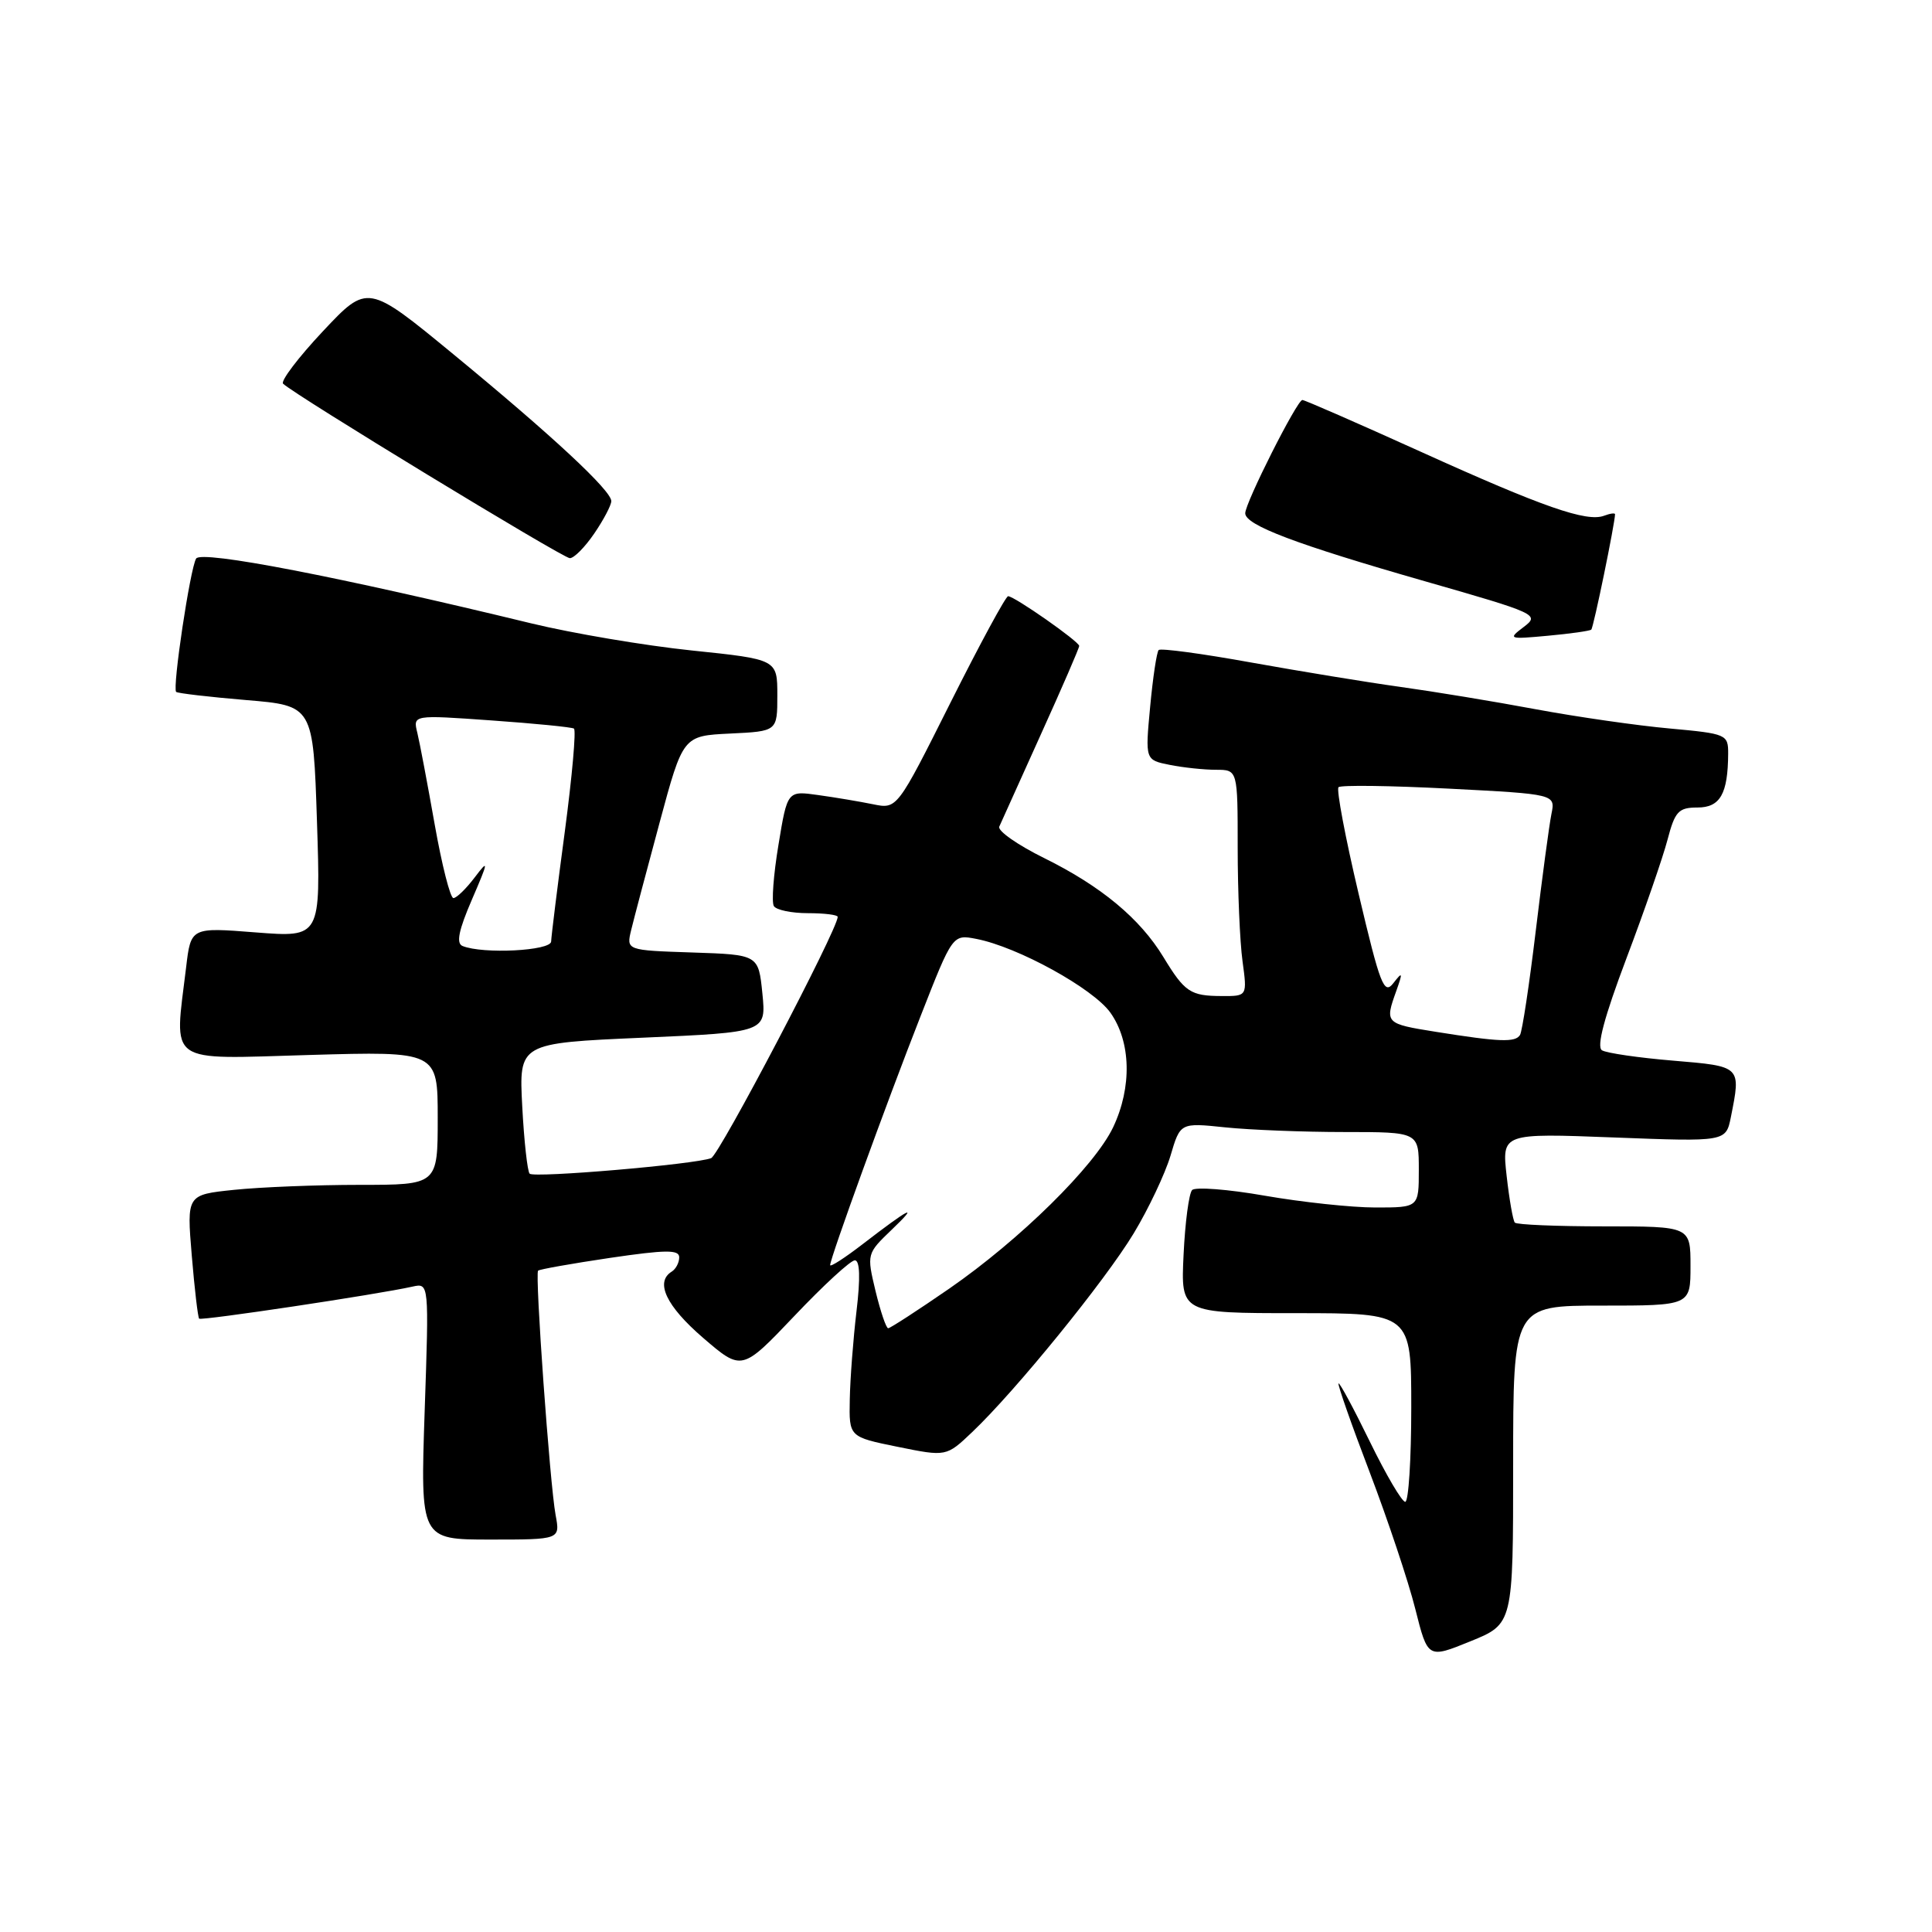 <?xml version="1.0" encoding="UTF-8" standalone="no"?>
<!DOCTYPE svg PUBLIC "-//W3C//DTD SVG 1.1//EN" "http://www.w3.org/Graphics/SVG/1.1/DTD/svg11.dtd" >
<svg xmlns="http://www.w3.org/2000/svg" xmlns:xlink="http://www.w3.org/1999/xlink" version="1.1" viewBox="0 0 256 256">
 <g >
 <path fill="currentColor"
d=" M 200.50 194.09 C 200.50 173.00 200.50 173.00 212.25 173.00 C 224.00 173.00 224.00 173.00 224.00 167.75 C 224.00 162.50 224.00 162.50 212.58 162.50 C 206.30 162.50 200.96 162.28 200.72 162.00 C 200.48 161.72 199.99 158.95 199.64 155.83 C 199.00 150.15 199.00 150.15 213.85 150.72 C 228.69 151.29 228.69 151.29 229.35 148.02 C 230.70 141.24 230.76 141.30 221.69 140.54 C 217.12 140.16 212.88 139.54 212.27 139.17 C 211.52 138.71 212.57 134.78 215.51 126.99 C 217.90 120.67 220.35 113.59 220.96 111.25 C 221.94 107.51 222.42 107.00 224.92 107.00 C 227.93 107.00 228.96 105.20 228.99 99.87 C 229.00 97.31 228.78 97.22 221.25 96.53 C 216.99 96.15 209.00 95.00 203.50 93.98 C 198.00 92.95 189.90 91.62 185.50 91.01 C 181.10 90.40 172.22 88.94 165.76 87.78 C 159.30 86.61 153.80 85.87 153.53 86.13 C 153.27 86.40 152.76 89.79 152.40 93.66 C 151.74 100.70 151.74 100.70 155.00 101.35 C 156.79 101.71 159.54 102.00 161.12 102.00 C 164.00 102.00 164.00 102.00 164.00 112.36 C 164.00 118.06 164.29 124.81 164.64 127.36 C 165.27 132.00 165.27 132.00 161.89 131.98 C 157.73 131.97 156.98 131.46 154.16 126.82 C 151.05 121.70 145.90 117.43 138.38 113.71 C 134.85 111.97 132.16 110.09 132.41 109.53 C 132.66 108.96 135.15 103.46 137.93 97.29 C 140.72 91.13 143.00 85.87 143.00 85.59 C 143.00 85.01 134.41 79.00 133.58 79.00 C 133.27 79.00 129.83 85.35 125.94 93.11 C 118.87 107.22 118.87 107.22 115.69 106.57 C 113.93 106.21 110.66 105.66 108.42 105.35 C 104.33 104.77 104.33 104.77 103.15 111.95 C 102.49 115.90 102.22 119.55 102.54 120.06 C 102.86 120.58 104.89 121.00 107.06 121.00 C 109.23 121.00 111.00 121.22 111.00 121.49 C 111.00 123.14 95.31 153.05 94.23 153.46 C 92.08 154.29 70.78 156.11 70.18 155.52 C 69.89 155.22 69.44 151.20 69.20 146.60 C 68.76 138.22 68.76 138.22 85.15 137.50 C 101.53 136.78 101.53 136.78 101.02 131.64 C 100.50 126.50 100.50 126.50 91.74 126.21 C 82.98 125.92 82.98 125.92 83.64 123.21 C 84.00 121.72 85.69 115.33 87.40 109.00 C 90.50 97.50 90.50 97.50 96.75 97.20 C 103.00 96.90 103.00 96.90 103.00 92.14 C 103.00 87.37 103.00 87.37 91.65 86.19 C 85.41 85.54 75.85 83.92 70.40 82.60 C 44.99 76.43 26.69 72.89 25.99 74.01 C 25.20 75.30 22.82 91.15 23.34 91.68 C 23.53 91.86 27.69 92.35 32.59 92.76 C 41.50 93.50 41.50 93.50 42.00 108.86 C 42.50 124.22 42.50 124.22 33.90 123.55 C 25.29 122.87 25.29 122.87 24.66 128.19 C 23.09 141.22 21.85 140.34 41.00 139.79 C 58.00 139.30 58.00 139.30 58.00 148.15 C 58.00 157.00 58.00 157.00 47.65 157.00 C 41.95 157.00 34.47 157.30 31.02 157.66 C 24.74 158.31 24.74 158.31 25.41 166.36 C 25.78 170.79 26.22 174.56 26.39 174.73 C 26.69 175.02 49.99 171.53 54.67 170.48 C 56.85 170.00 56.85 170.00 56.27 187.00 C 55.70 204.00 55.70 204.00 64.96 204.00 C 74.23 204.00 74.23 204.00 73.62 200.75 C 72.86 196.64 70.86 168.80 71.30 168.37 C 71.48 168.19 75.76 167.43 80.81 166.68 C 88.23 165.59 90.00 165.57 90.00 166.60 C 90.00 167.31 89.55 168.16 89.00 168.50 C 86.77 169.88 88.28 173.06 93.15 177.26 C 98.30 181.69 98.30 181.69 105.28 174.35 C 109.11 170.31 112.71 167.00 113.27 167.00 C 113.94 167.00 114.02 169.32 113.49 173.75 C 113.05 177.46 112.65 182.73 112.60 185.45 C 112.50 190.40 112.50 190.40 118.94 191.71 C 125.39 193.02 125.39 193.02 128.82 189.76 C 134.56 184.31 146.42 169.72 150.22 163.43 C 152.19 160.17 154.38 155.53 155.10 153.13 C 156.39 148.76 156.39 148.76 162.34 149.38 C 165.62 149.72 172.73 150.00 178.15 150.00 C 188.00 150.00 188.00 150.00 188.00 155.00 C 188.00 160.00 188.00 160.00 182.25 160.00 C 179.09 160.00 172.50 159.29 167.61 158.44 C 162.72 157.58 158.37 157.25 157.96 157.69 C 157.54 158.14 157.03 161.99 156.83 166.25 C 156.46 174.00 156.46 174.00 171.73 174.00 C 187.00 174.00 187.00 174.00 187.00 186.50 C 187.00 193.38 186.64 199.00 186.20 199.00 C 185.76 199.00 183.65 195.41 181.51 191.02 C 179.37 186.63 177.50 183.16 177.36 183.31 C 177.22 183.45 179.07 188.75 181.49 195.08 C 183.90 201.41 186.62 209.55 187.53 213.18 C 189.19 219.78 189.19 219.78 194.84 217.48 C 200.50 215.18 200.50 215.18 200.50 194.09 Z  M 210.85 83.43 C 211.15 83.18 213.99 69.32 214.00 68.14 C 214.00 67.95 213.36 68.03 212.57 68.33 C 210.27 69.22 204.47 67.20 188.33 59.89 C 179.96 56.10 172.87 53.00 172.57 53.00 C 171.87 53.00 165.00 66.62 165.00 68.01 C 165.00 69.58 171.68 72.11 188.81 77.02 C 203.66 81.27 204.05 81.45 201.91 83.07 C 199.78 84.68 199.89 84.72 205.10 84.24 C 208.07 83.97 210.66 83.60 210.85 83.43 Z  M 78.75 70.68 C 79.99 68.86 81.00 66.94 81.00 66.40 C 81.00 65.00 73.22 57.76 60.11 46.97 C 48.71 37.59 48.71 37.59 42.79 43.89 C 39.53 47.36 37.16 50.49 37.51 50.84 C 38.91 52.25 74.56 73.94 75.50 73.96 C 76.05 73.98 77.51 72.50 78.75 70.68 Z  M 116.01 171.06 C 114.84 166.15 114.85 166.11 118.17 162.93 C 121.89 159.37 120.60 160.01 114.25 164.90 C 111.91 166.70 110.00 167.93 110.00 167.63 C 110.00 166.72 117.48 146.11 121.98 134.65 C 126.23 123.80 126.23 123.80 129.37 124.41 C 134.86 125.47 144.84 130.97 147.13 134.18 C 149.87 138.03 150.01 144.06 147.50 149.36 C 145.05 154.52 135.12 164.29 125.78 170.75 C 121.59 173.64 117.95 176.00 117.69 176.00 C 117.42 176.00 116.67 173.78 116.01 171.06 Z  M 190.25 136.72 C 183.55 135.65 183.48 135.58 185.01 131.32 C 185.90 128.82 185.85 128.70 184.62 130.28 C 183.39 131.86 182.88 130.53 180.03 118.46 C 178.26 110.97 177.06 104.61 177.36 104.31 C 177.65 104.01 184.24 104.10 192.00 104.50 C 206.11 105.23 206.11 105.23 205.57 107.87 C 205.28 109.31 204.34 116.30 203.49 123.39 C 202.64 130.48 201.70 136.67 201.41 137.14 C 200.79 138.15 198.70 138.07 190.25 136.72 Z  M 61.29 125.35 C 60.42 125.00 60.77 123.27 62.54 119.18 C 64.74 114.08 64.78 113.78 62.91 116.25 C 61.77 117.76 60.49 119.00 60.08 119.00 C 59.66 119.00 58.55 114.61 57.60 109.25 C 56.65 103.89 55.62 98.42 55.30 97.11 C 54.71 94.72 54.71 94.72 65.11 95.46 C 70.82 95.86 75.75 96.35 76.05 96.54 C 76.36 96.72 75.81 102.87 74.84 110.19 C 73.86 117.51 73.05 124.06 73.03 124.75 C 73.00 125.99 64.00 126.45 61.29 125.35 Z "/>
</g>
</svg>